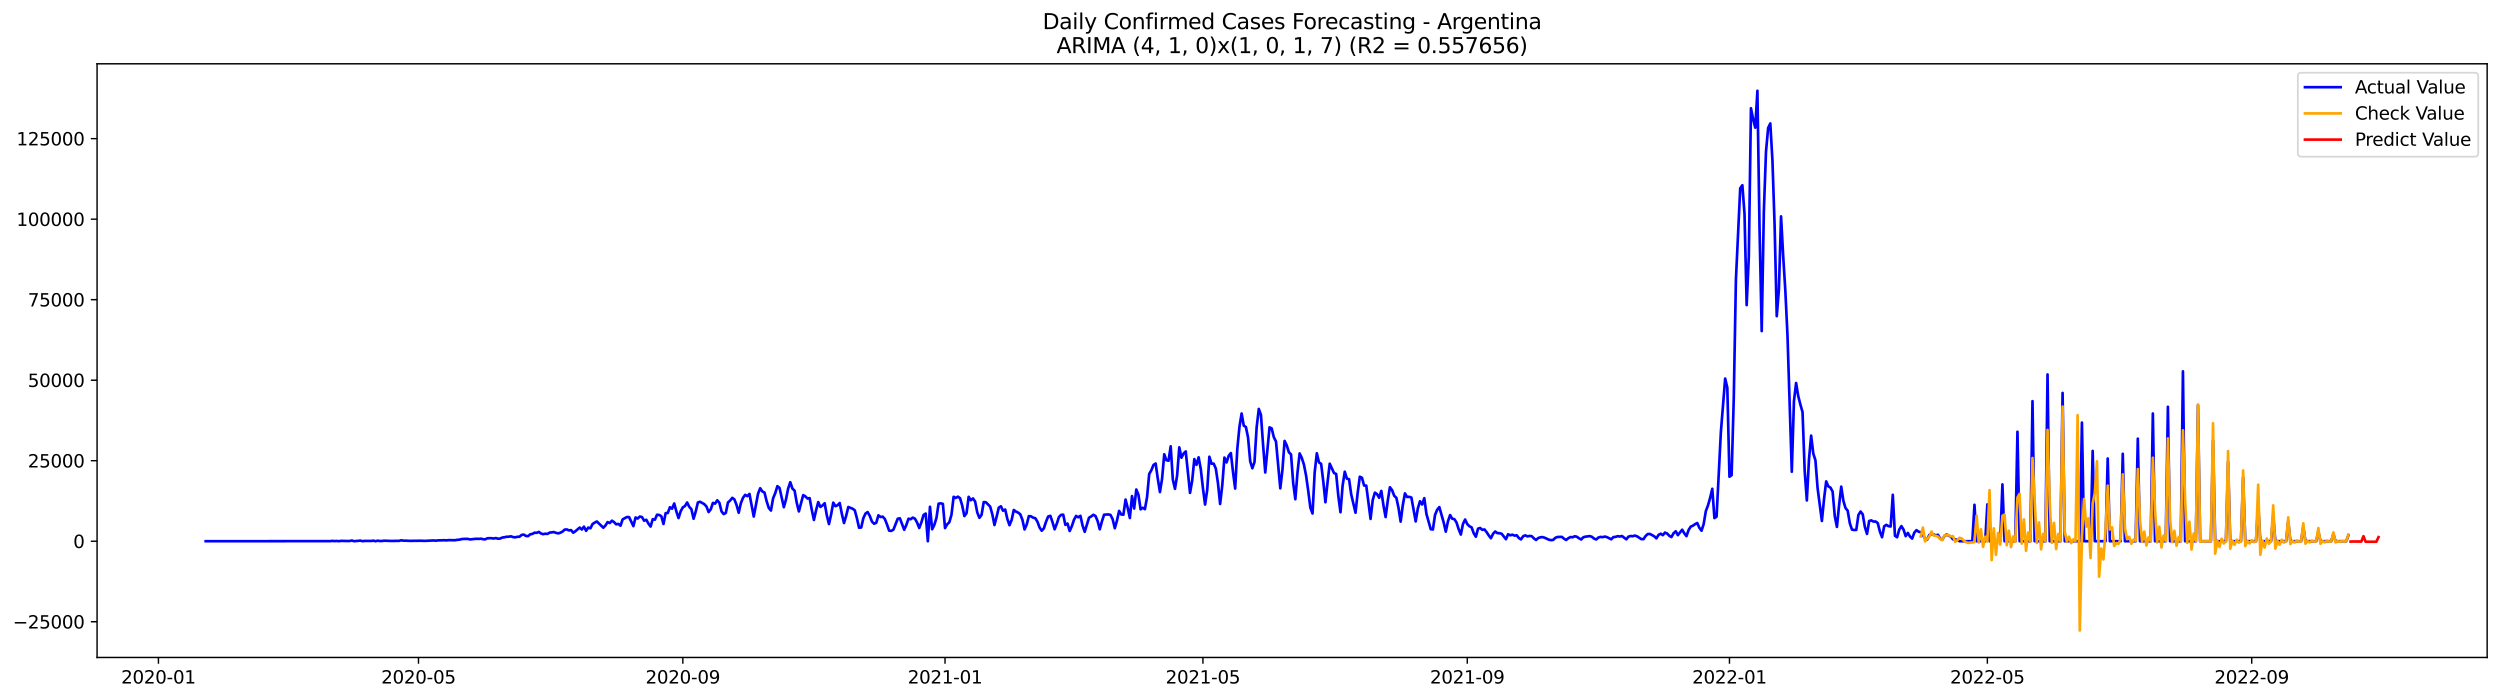 <?xml version="1.0" encoding="utf-8" standalone="no"?>
<!DOCTYPE svg PUBLIC "-//W3C//DTD SVG 1.1//EN"
  "http://www.w3.org/Graphics/SVG/1.1/DTD/svg11.dtd">
<svg xmlns:xlink="http://www.w3.org/1999/xlink" width="1400.792pt" height="392.274pt" viewBox="0 0 1400.792 392.274" xmlns="http://www.w3.org/2000/svg" version="1.1">
 <defs>
  <style type="text/css">*{stroke-linejoin: round; stroke-linecap: butt}</style>
 </defs>
 <g id="figure_1">
  <g id="patch_1">
   <path d="M 0 392.274 
L 1400.792 392.274 
L 1400.792 0 
L 0 0 
z
" style="fill: #ffffff"/>
  </g>
  <g id="axes_1">
   <g id="patch_2">
    <path d="M 54.392 368.396 
L 1393.592 368.396 
L 1393.592 35.755 
L 54.392 35.755 
z
" style="fill: #ffffff"/>
   </g>
   <g id="matplotlib.axis_1">
    <g id="xtick_1">
     <g id="line2d_1">
      <defs>
       <path id="mc5d0754739" d="M 0 0 
L 0 3.5 
" style="stroke: #000000; stroke-width: 0.8"/>
      </defs>
      <g>
       <use xlink:href="#mc5d0754739" x="88.772" y="368.396" style="stroke: #000000; stroke-width: 0.8"/>
      </g>
     </g>
     <g id="text_1">
      <!-- 2020-01 -->
      <g transform="translate(67.881 382.994)scale(0.1 -0.1)">
       <defs>
        <path id="DejaVuSans-32" d="M 1228 531 
L 3431 531 
L 3431 0 
L 469 0 
L 469 531 
Q 828 903 1448 1529 
Q 2069 2156 2228 2338 
Q 2531 2678 2651 2914 
Q 2772 3150 2772 3378 
Q 2772 3750 2511 3984 
Q 2250 4219 1831 4219 
Q 1534 4219 1204 4116 
Q 875 4013 500 3803 
L 500 4441 
Q 881 4594 1212 4672 
Q 1544 4750 1819 4750 
Q 2544 4750 2975 4387 
Q 3406 4025 3406 3419 
Q 3406 3131 3298 2873 
Q 3191 2616 2906 2266 
Q 2828 2175 2409 1742 
Q 1991 1309 1228 531 
z
" transform="scale(0.016)"/>
        <path id="DejaVuSans-30" d="M 2034 4250 
Q 1547 4250 1301 3770 
Q 1056 3291 1056 2328 
Q 1056 1369 1301 889 
Q 1547 409 2034 409 
Q 2525 409 2770 889 
Q 3016 1369 3016 2328 
Q 3016 3291 2770 3770 
Q 2525 4250 2034 4250 
z
M 2034 4750 
Q 2819 4750 3233 4129 
Q 3647 3509 3647 2328 
Q 3647 1150 3233 529 
Q 2819 -91 2034 -91 
Q 1250 -91 836 529 
Q 422 1150 422 2328 
Q 422 3509 836 4129 
Q 1250 4750 2034 4750 
z
" transform="scale(0.016)"/>
        <path id="DejaVuSans-2d" d="M 313 2009 
L 1997 2009 
L 1997 1497 
L 313 1497 
L 313 2009 
z
" transform="scale(0.016)"/>
        <path id="DejaVuSans-31" d="M 794 531 
L 1825 531 
L 1825 4091 
L 703 3866 
L 703 4441 
L 1819 4666 
L 2450 4666 
L 2450 531 
L 3481 531 
L 3481 0 
L 794 0 
L 794 531 
z
" transform="scale(0.016)"/>
       </defs>
       <use xlink:href="#DejaVuSans-32"/>
       <use xlink:href="#DejaVuSans-30" x="63.623"/>
       <use xlink:href="#DejaVuSans-32" x="127.246"/>
       <use xlink:href="#DejaVuSans-30" x="190.869"/>
       <use xlink:href="#DejaVuSans-2d" x="254.492"/>
       <use xlink:href="#DejaVuSans-30" x="290.576"/>
       <use xlink:href="#DejaVuSans-31" x="354.199"/>
      </g>
     </g>
    </g>
    <g id="xtick_2">
     <g id="line2d_2">
      <g>
       <use xlink:href="#mc5d0754739" x="234.482" y="368.396" style="stroke: #000000; stroke-width: 0.8"/>
      </g>
     </g>
     <g id="text_2">
      <!-- 2020-05 -->
      <g transform="translate(213.59 382.994)scale(0.1 -0.1)">
       <defs>
        <path id="DejaVuSans-35" d="M 691 4666 
L 3169 4666 
L 3169 4134 
L 1269 4134 
L 1269 2991 
Q 1406 3038 1543 3061 
Q 1681 3084 1819 3084 
Q 2600 3084 3056 2656 
Q 3513 2228 3513 1497 
Q 3513 744 3044 326 
Q 2575 -91 1722 -91 
Q 1428 -91 1123 -41 
Q 819 9 494 109 
L 494 744 
Q 775 591 1075 516 
Q 1375 441 1709 441 
Q 2250 441 2565 725 
Q 2881 1009 2881 1497 
Q 2881 1984 2565 2268 
Q 2250 2553 1709 2553 
Q 1456 2553 1204 2497 
Q 953 2441 691 2322 
L 691 4666 
z
" transform="scale(0.016)"/>
       </defs>
       <use xlink:href="#DejaVuSans-32"/>
       <use xlink:href="#DejaVuSans-30" x="63.623"/>
       <use xlink:href="#DejaVuSans-32" x="127.246"/>
       <use xlink:href="#DejaVuSans-30" x="190.869"/>
       <use xlink:href="#DejaVuSans-2d" x="254.492"/>
       <use xlink:href="#DejaVuSans-30" x="290.576"/>
       <use xlink:href="#DejaVuSans-35" x="354.199"/>
      </g>
     </g>
    </g>
    <g id="xtick_3">
     <g id="line2d_3">
      <g>
       <use xlink:href="#mc5d0754739" x="382.599" y="368.396" style="stroke: #000000; stroke-width: 0.8"/>
      </g>
     </g>
     <g id="text_3">
      <!-- 2020-09 -->
      <g transform="translate(361.708 382.994)scale(0.1 -0.1)">
       <defs>
        <path id="DejaVuSans-39" d="M 703 97 
L 703 672 
Q 941 559 1184 500 
Q 1428 441 1663 441 
Q 2288 441 2617 861 
Q 2947 1281 2994 2138 
Q 2813 1869 2534 1725 
Q 2256 1581 1919 1581 
Q 1219 1581 811 2004 
Q 403 2428 403 3163 
Q 403 3881 828 4315 
Q 1253 4750 1959 4750 
Q 2769 4750 3195 4129 
Q 3622 3509 3622 2328 
Q 3622 1225 3098 567 
Q 2575 -91 1691 -91 
Q 1453 -91 1209 -44 
Q 966 3 703 97 
z
M 1959 2075 
Q 2384 2075 2632 2365 
Q 2881 2656 2881 3163 
Q 2881 3666 2632 3958 
Q 2384 4250 1959 4250 
Q 1534 4250 1286 3958 
Q 1038 3666 1038 3163 
Q 1038 2656 1286 2365 
Q 1534 2075 1959 2075 
z
" transform="scale(0.016)"/>
       </defs>
       <use xlink:href="#DejaVuSans-32"/>
       <use xlink:href="#DejaVuSans-30" x="63.623"/>
       <use xlink:href="#DejaVuSans-32" x="127.246"/>
       <use xlink:href="#DejaVuSans-30" x="190.869"/>
       <use xlink:href="#DejaVuSans-2d" x="254.492"/>
       <use xlink:href="#DejaVuSans-30" x="290.576"/>
       <use xlink:href="#DejaVuSans-39" x="354.199"/>
      </g>
     </g>
    </g>
    <g id="xtick_4">
     <g id="line2d_4">
      <g>
       <use xlink:href="#mc5d0754739" x="529.513" y="368.396" style="stroke: #000000; stroke-width: 0.8"/>
      </g>
     </g>
     <g id="text_4">
      <!-- 2021-01 -->
      <g transform="translate(508.621 382.994)scale(0.1 -0.1)">
       <use xlink:href="#DejaVuSans-32"/>
       <use xlink:href="#DejaVuSans-30" x="63.623"/>
       <use xlink:href="#DejaVuSans-32" x="127.246"/>
       <use xlink:href="#DejaVuSans-31" x="190.869"/>
       <use xlink:href="#DejaVuSans-2d" x="254.492"/>
       <use xlink:href="#DejaVuSans-30" x="290.576"/>
       <use xlink:href="#DejaVuSans-31" x="354.199"/>
      </g>
     </g>
    </g>
    <g id="xtick_5">
     <g id="line2d_5">
      <g>
       <use xlink:href="#mc5d0754739" x="674.018" y="368.396" style="stroke: #000000; stroke-width: 0.8"/>
      </g>
     </g>
     <g id="text_5">
      <!-- 2021-05 -->
      <g transform="translate(653.126 382.994)scale(0.1 -0.1)">
       <use xlink:href="#DejaVuSans-32"/>
       <use xlink:href="#DejaVuSans-30" x="63.623"/>
       <use xlink:href="#DejaVuSans-32" x="127.246"/>
       <use xlink:href="#DejaVuSans-31" x="190.869"/>
       <use xlink:href="#DejaVuSans-2d" x="254.492"/>
       <use xlink:href="#DejaVuSans-30" x="290.576"/>
       <use xlink:href="#DejaVuSans-35" x="354.199"/>
      </g>
     </g>
    </g>
    <g id="xtick_6">
     <g id="line2d_6">
      <g>
       <use xlink:href="#mc5d0754739" x="822.135" y="368.396" style="stroke: #000000; stroke-width: 0.8"/>
      </g>
     </g>
     <g id="text_6">
      <!-- 2021-09 -->
      <g transform="translate(801.244 382.994)scale(0.1 -0.1)">
       <use xlink:href="#DejaVuSans-32"/>
       <use xlink:href="#DejaVuSans-30" x="63.623"/>
       <use xlink:href="#DejaVuSans-32" x="127.246"/>
       <use xlink:href="#DejaVuSans-31" x="190.869"/>
       <use xlink:href="#DejaVuSans-2d" x="254.492"/>
       <use xlink:href="#DejaVuSans-30" x="290.576"/>
       <use xlink:href="#DejaVuSans-39" x="354.199"/>
      </g>
     </g>
    </g>
    <g id="xtick_7">
     <g id="line2d_7">
      <g>
       <use xlink:href="#mc5d0754739" x="969.049" y="368.396" style="stroke: #000000; stroke-width: 0.8"/>
      </g>
     </g>
     <g id="text_7">
      <!-- 2022-01 -->
      <g transform="translate(948.157 382.994)scale(0.1 -0.1)">
       <use xlink:href="#DejaVuSans-32"/>
       <use xlink:href="#DejaVuSans-30" x="63.623"/>
       <use xlink:href="#DejaVuSans-32" x="127.246"/>
       <use xlink:href="#DejaVuSans-32" x="190.869"/>
       <use xlink:href="#DejaVuSans-2d" x="254.492"/>
       <use xlink:href="#DejaVuSans-30" x="290.576"/>
       <use xlink:href="#DejaVuSans-31" x="354.199"/>
      </g>
     </g>
    </g>
    <g id="xtick_8">
     <g id="line2d_8">
      <g>
       <use xlink:href="#mc5d0754739" x="1113.554" y="368.396" style="stroke: #000000; stroke-width: 0.8"/>
      </g>
     </g>
     <g id="text_8">
      <!-- 2022-05 -->
      <g transform="translate(1092.662 382.994)scale(0.1 -0.1)">
       <use xlink:href="#DejaVuSans-32"/>
       <use xlink:href="#DejaVuSans-30" x="63.623"/>
       <use xlink:href="#DejaVuSans-32" x="127.246"/>
       <use xlink:href="#DejaVuSans-32" x="190.869"/>
       <use xlink:href="#DejaVuSans-2d" x="254.492"/>
       <use xlink:href="#DejaVuSans-30" x="290.576"/>
       <use xlink:href="#DejaVuSans-35" x="354.199"/>
      </g>
     </g>
    </g>
    <g id="xtick_9">
     <g id="line2d_9">
      <g>
       <use xlink:href="#mc5d0754739" x="1261.671" y="368.396" style="stroke: #000000; stroke-width: 0.8"/>
      </g>
     </g>
     <g id="text_9">
      <!-- 2022-09 -->
      <g transform="translate(1240.78 382.994)scale(0.1 -0.1)">
       <use xlink:href="#DejaVuSans-32"/>
       <use xlink:href="#DejaVuSans-30" x="63.623"/>
       <use xlink:href="#DejaVuSans-32" x="127.246"/>
       <use xlink:href="#DejaVuSans-32" x="190.869"/>
       <use xlink:href="#DejaVuSans-2d" x="254.492"/>
       <use xlink:href="#DejaVuSans-30" x="290.576"/>
       <use xlink:href="#DejaVuSans-39" x="354.199"/>
      </g>
     </g>
    </g>
   </g>
   <g id="matplotlib.axis_2">
    <g id="ytick_1">
     <g id="line2d_10">
      <defs>
       <path id="m5cdc50376d" d="M 0 0 
L -3.5 0 
" style="stroke: #000000; stroke-width: 0.8"/>
      </defs>
      <g>
       <use xlink:href="#m5cdc50376d" x="54.392" y="348.372" style="stroke: #000000; stroke-width: 0.8"/>
      </g>
     </g>
     <g id="text_10">
      <!-- −25000 -->
      <g transform="translate(7.2 352.171)scale(0.1 -0.1)">
       <defs>
        <path id="DejaVuSans-2212" d="M 678 2272 
L 4684 2272 
L 4684 1741 
L 678 1741 
L 678 2272 
z
" transform="scale(0.016)"/>
       </defs>
       <use xlink:href="#DejaVuSans-2212"/>
       <use xlink:href="#DejaVuSans-32" x="83.789"/>
       <use xlink:href="#DejaVuSans-35" x="147.412"/>
       <use xlink:href="#DejaVuSans-30" x="211.035"/>
       <use xlink:href="#DejaVuSans-30" x="274.658"/>
       <use xlink:href="#DejaVuSans-30" x="338.281"/>
      </g>
     </g>
    </g>
    <g id="ytick_2">
     <g id="line2d_11">
      <g>
       <use xlink:href="#m5cdc50376d" x="54.392" y="303.257" style="stroke: #000000; stroke-width: 0.8"/>
      </g>
     </g>
     <g id="text_11">
      <!-- 0 -->
      <g transform="translate(41.03 307.056)scale(0.1 -0.1)">
       <use xlink:href="#DejaVuSans-30"/>
      </g>
     </g>
    </g>
    <g id="ytick_3">
     <g id="line2d_12">
      <g>
       <use xlink:href="#m5cdc50376d" x="54.392" y="258.141" style="stroke: #000000; stroke-width: 0.8"/>
      </g>
     </g>
     <g id="text_12">
      <!-- 25000 -->
      <g transform="translate(15.58 261.94)scale(0.1 -0.1)">
       <use xlink:href="#DejaVuSans-32"/>
       <use xlink:href="#DejaVuSans-35" x="63.623"/>
       <use xlink:href="#DejaVuSans-30" x="127.246"/>
       <use xlink:href="#DejaVuSans-30" x="190.869"/>
       <use xlink:href="#DejaVuSans-30" x="254.492"/>
      </g>
     </g>
    </g>
    <g id="ytick_4">
     <g id="line2d_13">
      <g>
       <use xlink:href="#m5cdc50376d" x="54.392" y="213.026" style="stroke: #000000; stroke-width: 0.8"/>
      </g>
     </g>
     <g id="text_13">
      <!-- 50000 -->
      <g transform="translate(15.58 216.825)scale(0.1 -0.1)">
       <use xlink:href="#DejaVuSans-35"/>
       <use xlink:href="#DejaVuSans-30" x="63.623"/>
       <use xlink:href="#DejaVuSans-30" x="127.246"/>
       <use xlink:href="#DejaVuSans-30" x="190.869"/>
       <use xlink:href="#DejaVuSans-30" x="254.492"/>
      </g>
     </g>
    </g>
    <g id="ytick_5">
     <g id="line2d_14">
      <g>
       <use xlink:href="#m5cdc50376d" x="54.392" y="167.91" style="stroke: #000000; stroke-width: 0.8"/>
      </g>
     </g>
     <g id="text_14">
      <!-- 75000 -->
      <g transform="translate(15.58 171.71)scale(0.1 -0.1)">
       <defs>
        <path id="DejaVuSans-37" d="M 525 4666 
L 3525 4666 
L 3525 4397 
L 1831 0 
L 1172 0 
L 2766 4134 
L 525 4134 
L 525 4666 
z
" transform="scale(0.016)"/>
       </defs>
       <use xlink:href="#DejaVuSans-37"/>
       <use xlink:href="#DejaVuSans-35" x="63.623"/>
       <use xlink:href="#DejaVuSans-30" x="127.246"/>
       <use xlink:href="#DejaVuSans-30" x="190.869"/>
       <use xlink:href="#DejaVuSans-30" x="254.492"/>
      </g>
     </g>
    </g>
    <g id="ytick_6">
     <g id="line2d_15">
      <g>
       <use xlink:href="#m5cdc50376d" x="54.392" y="122.795" style="stroke: #000000; stroke-width: 0.8"/>
      </g>
     </g>
     <g id="text_15">
      <!-- 100000 -->
      <g transform="translate(9.217 126.594)scale(0.1 -0.1)">
       <use xlink:href="#DejaVuSans-31"/>
       <use xlink:href="#DejaVuSans-30" x="63.623"/>
       <use xlink:href="#DejaVuSans-30" x="127.246"/>
       <use xlink:href="#DejaVuSans-30" x="190.869"/>
       <use xlink:href="#DejaVuSans-30" x="254.492"/>
       <use xlink:href="#DejaVuSans-30" x="318.115"/>
      </g>
     </g>
    </g>
    <g id="ytick_7">
     <g id="line2d_16">
      <g>
       <use xlink:href="#m5cdc50376d" x="54.392" y="77.679" style="stroke: #000000; stroke-width: 0.8"/>
      </g>
     </g>
     <g id="text_16">
      <!-- 125000 -->
      <g transform="translate(9.217 81.479)scale(0.1 -0.1)">
       <use xlink:href="#DejaVuSans-31"/>
       <use xlink:href="#DejaVuSans-32" x="63.623"/>
       <use xlink:href="#DejaVuSans-35" x="127.246"/>
       <use xlink:href="#DejaVuSans-30" x="190.869"/>
       <use xlink:href="#DejaVuSans-30" x="254.492"/>
       <use xlink:href="#DejaVuSans-30" x="318.115"/>
      </g>
     </g>
    </g>
   </g>
   <g id="line2d_17">
    <path d="M 115.265 303.257 
L 185.109 303.202 
L 186.313 303.062 
L 187.517 303.193 
L 188.722 303.101 
L 189.926 303.257 
L 191.13 303.049 
L 194.743 303.157 
L 195.947 303.121 
L 197.151 302.834 
L 198.355 303.257 
L 201.968 302.921 
L 203.172 303.257 
L 204.376 303.071 
L 206.785 303.1 
L 207.989 303.112 
L 209.193 302.932 
L 210.397 303.257 
L 211.602 302.955 
L 212.806 303.137 
L 214.01 303.132 
L 215.214 302.957 
L 218.827 303.096 
L 223.644 303.053 
L 224.848 302.731 
L 226.052 302.946 
L 227.256 302.944 
L 229.665 303.056 
L 235.686 302.988 
L 238.094 303.069 
L 242.911 302.823 
L 244.115 302.959 
L 245.319 302.791 
L 247.728 302.742 
L 248.932 302.686 
L 250.136 302.796 
L 251.34 302.634 
L 254.953 302.71 
L 256.157 302.466 
L 257.361 302.401 
L 258.566 302.087 
L 259.77 301.961 
L 262.178 301.952 
L 263.383 302.26 
L 265.791 301.984 
L 266.995 301.869 
L 268.199 301.963 
L 269.404 301.822 
L 270.608 302.107 
L 271.812 302.239 
L 273.016 301.625 
L 274.22 301.544 
L 275.425 301.58 
L 276.629 301.741 
L 277.833 301.483 
L 279.037 301.86 
L 280.241 301.766 
L 281.446 301.197 
L 282.65 301.044 
L 283.854 300.755 
L 285.058 300.746 
L 286.262 300.494 
L 287.467 300.943 
L 288.671 301.077 
L 289.875 300.777 
L 291.079 300.743 
L 292.284 299.723 
L 293.488 299.539 
L 294.692 300.308 
L 295.896 300.403 
L 297.1 299.384 
L 298.305 299.156 
L 299.509 298.478 
L 300.713 298.554 
L 301.917 298.048 
L 303.121 298.924 
L 304.326 299.306 
L 305.53 299.043 
L 306.734 299.174 
L 307.938 298.444 
L 310.347 298.122 
L 311.551 298.583 
L 312.755 298.855 
L 313.959 298.507 
L 315.163 297.881 
L 316.368 296.753 
L 317.572 296.646 
L 318.776 297.18 
L 319.98 297.032 
L 321.185 298.462 
L 322.389 297.664 
L 324.797 295.612 
L 326.001 296.693 
L 327.206 295.103 
L 328.41 297.44 
L 329.614 295.621 
L 330.818 296.004 
L 332.022 293.613 
L 333.227 292.822 
L 334.431 292.2 
L 338.043 295.692 
L 339.248 294.432 
L 340.452 292.539 
L 341.656 293.077 
L 342.86 291.748 
L 344.064 292.557 
L 345.269 293.799 
L 346.473 293.555 
L 347.677 294.551 
L 348.881 291 
L 351.29 289.698 
L 352.494 289.754 
L 354.902 294.796 
L 356.107 289.958 
L 357.311 290.547 
L 358.515 289.428 
L 359.719 289.725 
L 360.923 291.77 
L 362.128 291.232 
L 363.332 293.387 
L 364.536 295.033 
L 365.74 290.913 
L 366.944 291.178 
L 368.149 288.414 
L 369.353 288.533 
L 370.557 289.254 
L 371.761 293.598 
L 372.965 287.533 
L 374.17 287.428 
L 375.374 284.218 
L 376.578 285.023 
L 377.782 282.112 
L 378.987 286.6 
L 380.191 290.287 
L 381.395 286.457 
L 382.599 284.301 
L 383.803 283.527 
L 385.008 281.554 
L 386.212 283.976 
L 387.416 285.347 
L 388.62 290.649 
L 389.824 286.627 
L 391.029 281.552 
L 392.233 281.134 
L 394.641 282.491 
L 395.845 283.81 
L 397.05 286.914 
L 398.254 285.375 
L 399.458 281.796 
L 400.662 282.189 
L 401.866 280.336 
L 403.071 281.7 
L 404.275 286.517 
L 405.479 288.042 
L 406.683 287.408 
L 407.888 281.552 
L 409.092 280.473 
L 410.296 278.954 
L 411.5 279.852 
L 412.704 282.956 
L 413.909 287.302 
L 415.113 281.949 
L 416.317 278.936 
L 417.521 277.284 
L 418.725 277.99 
L 419.93 276.752 
L 422.338 289.419 
L 424.746 276.656 
L 425.951 273.576 
L 427.155 275.368 
L 428.359 276.009 
L 429.563 280.854 
L 430.767 284.626 
L 431.972 286.069 
L 433.176 279.246 
L 434.38 276.31 
L 435.584 272.405 
L 436.789 273.397 
L 439.197 284.198 
L 440.401 279.829 
L 441.605 273.774 
L 442.81 270.185 
L 444.014 273.796 
L 445.218 274.892 
L 446.422 281.659 
L 447.626 286.558 
L 450.035 277.436 
L 451.239 278.129 
L 452.443 279.315 
L 453.647 279.113 
L 454.852 285.671 
L 456.056 291.33 
L 457.26 285.936 
L 458.464 281.339 
L 459.668 284.034 
L 460.873 283.225 
L 462.077 281.987 
L 463.281 288.753 
L 464.485 293.636 
L 465.69 288.248 
L 466.894 281.643 
L 468.098 283.622 
L 469.302 283.112 
L 470.506 281.856 
L 471.711 287.975 
L 472.915 293.069 
L 474.119 289.013 
L 475.323 284.09 
L 477.732 285.035 
L 478.936 285.918 
L 480.14 290.372 
L 481.344 295.706 
L 482.548 295.56 
L 483.753 290.328 
L 484.957 287.749 
L 486.161 286.937 
L 487.365 289.097 
L 488.569 292.252 
L 489.774 293.454 
L 490.978 292.923 
L 492.182 288.753 
L 493.386 289.662 
L 494.591 289.489 
L 495.795 290.806 
L 496.999 293.871 
L 498.203 297.341 
L 499.407 297.484 
L 500.612 296.742 
L 503.02 290.635 
L 504.224 290.422 
L 506.633 296.836 
L 507.837 294.122 
L 509.041 290.658 
L 510.245 290.908 
L 511.449 290.036 
L 512.654 290.621 
L 513.858 292.799 
L 515.062 295.829 
L 516.266 292.694 
L 517.47 288.565 
L 518.675 287.762 
L 519.879 303.257 
L 521.083 283.967 
L 522.287 296.556 
L 523.492 294.179 
L 524.696 290.234 
L 525.9 282.233 
L 527.104 282.025 
L 528.308 282.348 
L 529.513 295.894 
L 530.717 293.8 
L 531.921 292.638 
L 533.125 288.419 
L 534.329 278.371 
L 535.534 279.001 
L 536.738 278.29 
L 537.942 279.172 
L 539.146 283.303 
L 540.35 289.166 
L 541.555 287.549 
L 542.759 278.383 
L 543.963 280.293 
L 545.167 279.28 
L 546.371 281.002 
L 547.576 287.138 
L 548.78 290.148 
L 549.984 288.486 
L 551.188 281.347 
L 552.393 281.399 
L 554.801 283.851 
L 556.005 288.166 
L 557.209 294.177 
L 558.414 289.581 
L 559.618 284.472 
L 560.822 283.689 
L 562.026 286.165 
L 563.23 285.503 
L 564.435 290.801 
L 565.639 294.279 
L 566.843 291.321 
L 568.047 285.761 
L 569.251 286.661 
L 570.456 287.212 
L 571.66 288.145 
L 572.864 291.202 
L 574.068 296.655 
L 575.272 293.956 
L 576.477 289.191 
L 577.681 289.291 
L 578.885 290.063 
L 580.089 290.352 
L 581.294 292.326 
L 582.498 295.596 
L 583.702 297.375 
L 584.906 296.033 
L 586.11 292.313 
L 587.315 289.413 
L 588.519 289.025 
L 589.723 292.53 
L 590.927 296.563 
L 592.131 293.481 
L 593.336 289.763 
L 594.54 288.489 
L 595.744 288.397 
L 596.948 294.084 
L 598.152 293.387 
L 599.357 297.539 
L 600.561 294.851 
L 601.765 291.25 
L 602.969 289.081 
L 604.173 289.845 
L 605.378 289.016 
L 606.582 294.486 
L 607.786 297.983 
L 610.195 290.07 
L 611.399 289.374 
L 612.603 288.451 
L 613.807 289.092 
L 615.011 291.927 
L 616.216 296.585 
L 617.42 292.133 
L 618.624 288.395 
L 621.032 288.228 
L 622.237 288.531 
L 623.441 290.938 
L 624.645 295.98 
L 625.849 291.705 
L 627.053 286.284 
L 628.258 288.278 
L 629.462 288.39 
L 630.666 279.912 
L 631.87 284.6 
L 633.074 290.249 
L 634.279 277.967 
L 635.483 284.932 
L 636.687 274.282 
L 637.891 277.216 
L 639.096 285.387 
L 640.3 284.517 
L 641.504 285.292 
L 642.708 278.593 
L 643.912 265.594 
L 645.117 263.485 
L 646.321 260.518 
L 647.525 259.711 
L 648.729 268.213 
L 649.933 275.714 
L 651.138 268.18 
L 652.342 254.53 
L 653.546 257.858 
L 654.75 258.143 
L 655.954 250.071 
L 657.159 268.754 
L 658.363 273.901 
L 659.567 266.332 
L 660.771 250.661 
L 661.975 256.459 
L 663.18 254.142 
L 664.384 252.937 
L 666.792 276.166 
L 667.997 269.342 
L 669.201 257.248 
L 670.405 260.455 
L 671.609 256.241 
L 672.813 262.797 
L 674.018 273.477 
L 675.222 282.695 
L 676.426 274.527 
L 677.63 255.907 
L 678.834 259.803 
L 680.039 259.791 
L 681.243 262.559 
L 682.447 270.73 
L 683.651 282.355 
L 684.855 271.89 
L 686.06 256.38 
L 687.264 259.089 
L 688.468 255.378 
L 689.672 253.877 
L 690.876 264.513 
L 692.081 273.751 
L 693.285 251.5 
L 694.489 239.115 
L 695.693 231.7 
L 696.898 238.5 
L 698.102 239.25 
L 699.306 245.2 
L 700.51 258.5 
L 701.714 262.38 
L 702.919 258.861 
L 704.123 239.375 
L 705.327 229.123 
L 706.531 232.503 
L 707.735 249.405 
L 708.94 264.735 
L 711.348 239.454 
L 712.552 240.064 
L 713.756 244.984 
L 714.961 247.404 
L 717.369 273.634 
L 718.573 263.203 
L 719.777 247.066 
L 720.982 249.557 
L 722.186 253.399 
L 723.39 254.651 
L 724.594 270.671 
L 725.798 279.719 
L 727.003 264.833 
L 728.207 254.063 
L 729.411 256.557 
L 730.615 260.343 
L 731.82 266.509 
L 733.024 275.049 
L 734.228 284.498 
L 735.432 287.726 
L 736.636 264.661 
L 737.841 253.956 
L 739.045 259.11 
L 740.249 259.904 
L 741.453 269.772 
L 742.657 281.412 
L 743.862 270.071 
L 745.066 259.828 
L 747.474 265.04 
L 748.678 265.562 
L 749.883 277.931 
L 751.087 287.015 
L 752.291 272.078 
L 753.495 264.295 
L 754.699 268.205 
L 755.904 268.507 
L 757.108 277.057 
L 759.516 287.286 
L 760.721 276.207 
L 761.925 267.123 
L 763.129 267.711 
L 764.333 272.046 
L 765.537 272.107 
L 767.946 290.741 
L 769.15 280.222 
L 770.354 276.048 
L 771.558 276.851 
L 772.763 278.894 
L 773.967 275.065 
L 775.171 283.16 
L 776.375 289.711 
L 777.579 280.6 
L 778.784 273.017 
L 779.988 274.594 
L 781.192 277.784 
L 782.396 278.925 
L 783.6 284.568 
L 784.805 292.279 
L 786.009 283.075 
L 787.213 276.458 
L 788.417 278.468 
L 789.622 278.378 
L 790.826 278.806 
L 793.234 292.174 
L 794.438 284.886 
L 795.643 280.858 
L 796.847 282.689 
L 798.051 279.131 
L 799.255 287.968 
L 801.664 296.531 
L 802.868 296.695 
L 804.072 288.509 
L 805.276 285.636 
L 806.48 284.135 
L 808.889 292.629 
L 810.093 297.881 
L 811.297 292.185 
L 812.501 288.605 
L 813.706 290.635 
L 814.91 290.9 
L 816.114 292.777 
L 817.318 296.534 
L 818.523 299.516 
L 819.727 293.587 
L 820.931 291.11 
L 822.135 293.642 
L 823.339 294.86 
L 824.544 295.464 
L 825.748 298.77 
L 826.952 300.735 
L 828.156 296.231 
L 829.36 295.847 
L 830.565 296.884 
L 831.769 296.65 
L 832.973 298.175 
L 834.177 300.017 
L 835.381 301.578 
L 836.586 299.111 
L 837.79 297.812 
L 838.994 298.727 
L 840.198 298.758 
L 841.402 299.091 
L 843.811 302.134 
L 845.015 299.355 
L 846.219 299.941 
L 847.424 299.586 
L 848.628 300.129 
L 849.832 299.92 
L 851.036 301.465 
L 852.24 302.242 
L 853.445 300.481 
L 854.649 299.963 
L 855.853 300.557 
L 857.057 300.295 
L 858.261 300.434 
L 859.466 301.658 
L 860.67 302.56 
L 861.874 301.486 
L 863.078 301.062 
L 864.282 300.939 
L 865.487 301.297 
L 867.895 302.408 
L 869.099 302.659 
L 870.303 302.506 
L 871.508 301.336 
L 872.712 300.885 
L 875.12 300.806 
L 876.325 301.831 
L 877.529 302.535 
L 878.733 301.611 
L 879.937 300.905 
L 881.141 301.058 
L 882.346 300.476 
L 883.55 300.757 
L 884.754 301.618 
L 885.958 302.282 
L 887.162 301.042 
L 888.367 300.703 
L 890.775 300.389 
L 891.979 300.779 
L 893.183 301.791 
L 894.388 302.268 
L 895.592 301.203 
L 896.796 300.838 
L 898 300.975 
L 899.204 300.658 
L 900.409 300.963 
L 902.817 302.186 
L 904.021 300.932 
L 905.226 300.822 
L 906.43 300.429 
L 907.634 300.622 
L 908.838 300.344 
L 911.247 302.19 
L 912.451 300.699 
L 913.655 300.329 
L 914.859 300.454 
L 916.063 300.089 
L 917.268 300.517 
L 919.676 302.091 
L 920.88 302.1 
L 922.084 300.29 
L 923.289 299.225 
L 924.493 299.178 
L 926.901 300.512 
L 928.105 301.654 
L 929.31 299.705 
L 930.514 299.048 
L 931.718 299.862 
L 932.922 298.418 
L 934.127 298.958 
L 935.331 300.207 
L 936.535 300.921 
L 937.739 298.786 
L 938.943 297.682 
L 940.148 299.862 
L 942.556 296.809 
L 943.76 298.844 
L 944.964 300.423 
L 946.169 296.919 
L 947.373 295.036 
L 948.577 294.56 
L 949.781 293.69 
L 950.985 293.064 
L 952.19 295.744 
L 953.394 297.384 
L 954.598 293.625 
L 955.802 286.409 
L 957.006 283.187 
L 958.211 278.974 
L 959.415 273.879 
L 960.619 290.294 
L 961.823 289.5 
L 964.232 242.076 
L 966.64 212.113 
L 967.844 217.243 
L 969.049 267.128 
L 970.253 266.258 
L 971.457 223.139 
L 972.661 156.704 
L 975.07 105.456 
L 976.274 103.787 
L 977.478 119.747 
L 978.682 170.944 
L 979.886 143.815 
L 981.091 60.646 
L 982.295 66.704 
L 983.499 71.54 
L 984.703 50.876 
L 985.907 128.837 
L 987.112 185.522 
L 988.316 118.359 
L 989.52 84.93 
L 990.724 71.686 
L 991.929 69.182 
L 993.133 90.003 
L 994.337 126.141 
L 995.541 177.143 
L 996.745 162.278 
L 997.95 121.237 
L 999.154 143.543 
L 1000.358 162.985 
L 1001.562 187.97 
L 1003.971 264.331 
L 1005.175 224.806 
L 1006.379 214.61 
L 1007.583 221.922 
L 1008.787 226.674 
L 1009.992 230.902 
L 1011.196 263.851 
L 1012.4 280.403 
L 1013.604 257.408 
L 1014.808 244.083 
L 1016.013 254.077 
L 1017.217 257.943 
L 1018.421 273.475 
L 1020.83 291.907 
L 1022.034 279.706 
L 1023.238 269.739 
L 1024.442 272.517 
L 1025.646 273.21 
L 1026.851 275.485 
L 1028.055 289.168 
L 1029.259 295.226 
L 1030.463 283.099 
L 1031.667 272.668 
L 1032.872 280.583 
L 1034.076 284.673 
L 1035.28 286.136 
L 1036.484 293.16 
L 1037.688 296.742 
L 1038.893 296.98 
L 1040.097 296.904 
L 1041.301 288.565 
L 1042.505 286.62 
L 1043.709 288.166 
L 1044.914 295.262 
L 1046.118 299.153 
L 1047.322 291.913 
L 1048.526 291.573 
L 1049.731 292.256 
L 1050.935 292.182 
L 1052.139 293.124 
L 1053.343 297.868 
L 1054.547 301.026 
L 1055.752 294.87 
L 1056.956 294.096 
L 1058.16 294.809 
L 1059.364 294.997 
L 1060.568 277.241 
L 1061.773 300.194 
L 1062.977 301.042 
L 1064.181 296.735 
L 1065.385 294.793 
L 1066.589 296.754 
L 1067.794 300.405 
L 1068.998 298.615 
L 1070.202 300.649 
L 1071.406 301.78 
L 1072.61 298.465 
L 1073.815 297.063 
L 1075.019 297.906 
L 1076.223 298.232 
L 1077.427 299.779 
L 1078.632 301.809 
L 1079.836 302.383 
L 1081.04 299.694 
L 1082.244 299.236 
L 1083.448 299.499 
L 1084.653 299.932 
L 1085.857 299.66 
L 1087.061 301.741 
L 1088.265 302.439 
L 1089.469 300.387 
L 1090.674 299.508 
L 1093.082 300.68 
L 1094.286 302.186 
L 1095.49 302.262 
L 1096.695 302.484 
L 1097.899 303.257 
L 1105.124 303.257 
L 1106.328 282.852 
L 1107.533 303.257 
L 1112.349 303.257 
L 1113.554 282.606 
L 1114.758 303.257 
L 1120.779 303.257 
L 1121.983 271.412 
L 1123.187 303.257 
L 1129.208 303.257 
L 1130.412 241.919 
L 1131.617 303.257 
L 1137.638 303.257 
L 1138.842 224.779 
L 1140.046 303.257 
L 1146.067 303.257 
L 1147.271 209.817 
L 1148.476 303.257 
L 1154.497 303.257 
L 1155.701 220.163 
L 1156.905 303.257 
L 1165.335 303.257 
L 1166.539 236.783 
L 1167.743 303.257 
L 1171.356 303.257 
L 1172.56 252.657 
L 1173.764 303.257 
L 1179.785 303.257 
L 1180.989 256.914 
L 1182.193 303.257 
L 1188.214 303.257 
L 1189.419 254.254 
L 1190.623 303.257 
L 1196.644 303.257 
L 1197.848 245.789 
L 1199.052 303.257 
L 1205.073 303.257 
L 1206.278 231.693 
L 1207.482 303.257 
L 1213.503 303.257 
L 1214.707 227.941 
L 1215.911 303.257 
L 1221.932 303.257 
L 1223.137 208.072 
L 1224.341 303.257 
L 1230.362 303.257 
L 1231.566 227.053 
L 1232.77 303.257 
L 1238.791 303.257 
L 1239.995 246.956 
L 1241.2 303.257 
L 1247.221 303.257 
L 1248.425 258.756 
L 1249.629 303.257 
L 1255.65 303.257 
L 1256.854 267.464 
L 1258.059 303.257 
L 1264.08 303.257 
L 1265.284 282.258 
L 1266.488 303.257 
L 1272.509 303.257 
L 1273.713 288.996 
L 1274.917 303.257 
L 1280.939 303.257 
L 1282.143 292.113 
L 1283.347 303.257 
L 1289.368 303.257 
L 1290.572 295.168 
L 1291.776 303.257 
L 1297.797 303.257 
L 1299.002 297.96 
L 1300.206 303.257 
L 1306.227 303.257 
L 1307.431 299.216 
L 1308.635 303.257 
L 1314.656 303.257 
L 1315.861 299.882 
L 1315.861 299.882 
" clip-path="url(#p54908b7b79)" style="fill: none; stroke: #0000ff; stroke-width: 1.5; stroke-linecap: square"/>
   </g>
   <g id="line2d_18">
    <path d="M 1076.223 300.596 
L 1077.427 295.622 
L 1078.632 303.371 
L 1081.04 300.605 
L 1082.244 297.849 
L 1083.448 300.051 
L 1084.653 300.149 
L 1085.857 300.628 
L 1087.061 302.014 
L 1088.265 302.642 
L 1089.469 300.071 
L 1090.674 299.813 
L 1091.878 299.846 
L 1093.082 300.576 
L 1094.286 300.395 
L 1095.49 303.547 
L 1096.695 302.797 
L 1097.899 301.315 
L 1099.103 301.681 
L 1100.307 302.943 
L 1101.511 303.692 
L 1102.716 304.234 
L 1103.92 303.971 
L 1105.124 304.009 
L 1106.328 303.705 
L 1107.533 288.957 
L 1108.737 303.994 
L 1109.941 296.595 
L 1111.145 306.401 
L 1112.349 300.724 
L 1113.554 303.389 
L 1114.758 274.638 
L 1115.962 313.829 
L 1117.166 296.053 
L 1118.37 310.853 
L 1119.575 298.622 
L 1120.779 305.113 
L 1121.983 289.034 
L 1123.187 288.325 
L 1124.391 305.514 
L 1125.596 297.365 
L 1126.8 306.57 
L 1128.004 300.621 
L 1129.208 303.584 
L 1130.412 278.778 
L 1131.617 276.725 
L 1132.821 304.602 
L 1134.025 291.043 
L 1135.229 308.612 
L 1136.434 298.395 
L 1137.638 303.314 
L 1138.842 256.622 
L 1141.25 304.205 
L 1142.455 292.712 
L 1143.659 307.784 
L 1144.863 299.097 
L 1146.067 303.267 
L 1147.271 240.887 
L 1148.476 281.244 
L 1149.68 304.138 
L 1150.884 292.969 
L 1152.088 307.653 
L 1153.292 299.207 
L 1154.497 303.258 
L 1155.701 227.788 
L 1156.905 297.855 
L 1158.109 303.472 
L 1159.313 300.732 
L 1160.518 304.335 
L 1161.722 302.263 
L 1162.926 303.257 
L 1164.13 232.613 
L 1165.335 353.276 
L 1166.539 301.275 
L 1167.743 279.58 
L 1168.947 295.135 
L 1170.151 290.451 
L 1171.356 312.654 
L 1172.56 282.127 
L 1173.764 276.258 
L 1174.968 258.47 
L 1176.172 323.101 
L 1177.377 307.36 
L 1178.581 313.472 
L 1179.785 296.774 
L 1180.989 272.123 
L 1182.193 296.718 
L 1183.398 295.421 
L 1184.602 305.93 
L 1185.806 304.335 
L 1187.01 304.733 
L 1188.214 302.112 
L 1189.419 265.791 
L 1190.623 295.834 
L 1191.827 302.122 
L 1193.031 300.797 
L 1194.236 304.698 
L 1195.44 302.364 
L 1196.644 303.055 
L 1197.848 262.839 
L 1199.052 291.316 
L 1200.257 303.478 
L 1201.461 297.851 
L 1202.665 305.634 
L 1203.869 301.143 
L 1205.073 303.221 
L 1206.278 256.478 
L 1207.482 285.731 
L 1208.686 303.907 
L 1209.89 295.093 
L 1211.094 306.754 
L 1212.299 300.047 
L 1213.503 303.25 
L 1214.707 245.631 
L 1215.911 290.735 
L 1217.115 303.745 
L 1218.32 297.407 
L 1219.524 305.756 
L 1220.728 300.955 
L 1221.932 303.255 
L 1223.137 241.128 
L 1224.341 279.852 
L 1225.545 304.183 
L 1226.749 292.313 
L 1227.953 307.929 
L 1229.158 298.951 
L 1230.362 303.256 
L 1231.566 226.627 
L 1232.77 303.559 
L 1233.974 303.244 
L 1235.179 303.398 
L 1236.383 303.196 
L 1237.587 303.312 
L 1238.791 303.256 
L 1239.995 237.161 
L 1241.2 310.192 
L 1242.404 302.982 
L 1243.608 306.5 
L 1244.812 301.872 
L 1246.016 304.533 
L 1247.221 303.257 
L 1248.425 252.751 
L 1249.629 307.509 
L 1250.833 303.088 
L 1252.038 305.245 
L 1253.242 302.407 
L 1254.446 304.039 
L 1255.65 303.257 
L 1256.854 263.643 
L 1258.059 305.962 
L 1259.263 303.149 
L 1260.467 304.522 
L 1261.671 302.716 
L 1262.875 303.754 
L 1264.08 303.257 
L 1265.284 271.572 
L 1266.488 310.822 
L 1267.692 302.957 
L 1268.896 306.795 
L 1270.101 301.746 
L 1271.305 304.649 
L 1272.509 303.257 
L 1273.713 283.178 
L 1274.917 307.376 
L 1276.122 303.093 
L 1277.326 305.183 
L 1278.53 302.434 
L 1279.734 304.015 
L 1280.939 303.257 
L 1282.143 289.875 
L 1283.347 304.841 
L 1284.551 303.194 
L 1285.755 303.998 
L 1286.96 302.94 
L 1288.164 303.548 
L 1289.368 303.257 
L 1290.572 293.207 
L 1291.776 304.645 
L 1292.981 303.201 
L 1294.185 303.906 
L 1295.389 302.979 
L 1296.593 303.512 
L 1297.797 303.257 
L 1299.002 295.903 
L 1300.206 304.713 
L 1301.41 303.199 
L 1302.614 303.938 
L 1303.818 302.966 
L 1305.023 303.525 
L 1306.227 303.257 
L 1307.431 298.305 
L 1308.635 303.902 
L 1309.84 303.231 
L 1311.044 303.558 
L 1312.248 303.128 
L 1313.452 303.375 
L 1314.656 303.257 
L 1315.861 299.595 
L 1315.861 299.595 
" clip-path="url(#p54908b7b79)" style="fill: none; stroke: #ffa500; stroke-width: 1.5; stroke-linecap: square"/>
   </g>
   <g id="line2d_19">
    <path d="M 1317.065 303.46 
L 1318.269 303.392 
L 1319.473 303.442 
L 1320.677 303.411 
L 1321.882 303.414 
L 1323.086 303.432 
L 1324.29 300.445 
L 1325.494 303.561 
L 1326.698 303.518 
L 1327.903 303.548 
L 1329.107 303.529 
L 1330.311 303.532 
L 1331.515 303.543 
L 1332.719 300.958 
" clip-path="url(#p54908b7b79)" style="fill: none; stroke: #ff0000; stroke-width: 1.5; stroke-linecap: square"/>
   </g>
   <g id="patch_3">
    <path d="M 54.392 368.396 
L 54.392 35.755 
" style="fill: none; stroke: #000000; stroke-width: 0.8; stroke-linejoin: miter; stroke-linecap: square"/>
   </g>
   <g id="patch_4">
    <path d="M 1393.592 368.396 
L 1393.592 35.755 
" style="fill: none; stroke: #000000; stroke-width: 0.8; stroke-linejoin: miter; stroke-linecap: square"/>
   </g>
   <g id="patch_5">
    <path d="M 54.392 368.396 
L 1393.592 368.396 
" style="fill: none; stroke: #000000; stroke-width: 0.8; stroke-linejoin: miter; stroke-linecap: square"/>
   </g>
   <g id="patch_6">
    <path d="M 54.392 35.755 
L 1393.592 35.755 
" style="fill: none; stroke: #000000; stroke-width: 0.8; stroke-linejoin: miter; stroke-linecap: square"/>
   </g>
   <g id="text_17">
    <!-- Daily Confirmed Cases Forecasting - Argentina -->
    <g transform="translate(584.224 16.318)scale(0.12 -0.12)">
     <defs>
      <path id="DejaVuSans-44" d="M 1259 4147 
L 1259 519 
L 2022 519 
Q 2988 519 3436 956 
Q 3884 1394 3884 2338 
Q 3884 3275 3436 3711 
Q 2988 4147 2022 4147 
L 1259 4147 
z
M 628 4666 
L 1925 4666 
Q 3281 4666 3915 4102 
Q 4550 3538 4550 2338 
Q 4550 1131 3912 565 
Q 3275 0 1925 0 
L 628 0 
L 628 4666 
z
" transform="scale(0.016)"/>
      <path id="DejaVuSans-61" d="M 2194 1759 
Q 1497 1759 1228 1600 
Q 959 1441 959 1056 
Q 959 750 1161 570 
Q 1363 391 1709 391 
Q 2188 391 2477 730 
Q 2766 1069 2766 1631 
L 2766 1759 
L 2194 1759 
z
M 3341 1997 
L 3341 0 
L 2766 0 
L 2766 531 
Q 2569 213 2275 61 
Q 1981 -91 1556 -91 
Q 1019 -91 701 211 
Q 384 513 384 1019 
Q 384 1609 779 1909 
Q 1175 2209 1959 2209 
L 2766 2209 
L 2766 2266 
Q 2766 2663 2505 2880 
Q 2244 3097 1772 3097 
Q 1472 3097 1187 3025 
Q 903 2953 641 2809 
L 641 3341 
Q 956 3463 1253 3523 
Q 1550 3584 1831 3584 
Q 2591 3584 2966 3190 
Q 3341 2797 3341 1997 
z
" transform="scale(0.016)"/>
      <path id="DejaVuSans-69" d="M 603 3500 
L 1178 3500 
L 1178 0 
L 603 0 
L 603 3500 
z
M 603 4863 
L 1178 4863 
L 1178 4134 
L 603 4134 
L 603 4863 
z
" transform="scale(0.016)"/>
      <path id="DejaVuSans-6c" d="M 603 4863 
L 1178 4863 
L 1178 0 
L 603 0 
L 603 4863 
z
" transform="scale(0.016)"/>
      <path id="DejaVuSans-79" d="M 2059 -325 
Q 1816 -950 1584 -1140 
Q 1353 -1331 966 -1331 
L 506 -1331 
L 506 -850 
L 844 -850 
Q 1081 -850 1212 -737 
Q 1344 -625 1503 -206 
L 1606 56 
L 191 3500 
L 800 3500 
L 1894 763 
L 2988 3500 
L 3597 3500 
L 2059 -325 
z
" transform="scale(0.016)"/>
      <path id="DejaVuSans-20" transform="scale(0.016)"/>
      <path id="DejaVuSans-43" d="M 4122 4306 
L 4122 3641 
Q 3803 3938 3442 4084 
Q 3081 4231 2675 4231 
Q 1875 4231 1450 3742 
Q 1025 3253 1025 2328 
Q 1025 1406 1450 917 
Q 1875 428 2675 428 
Q 3081 428 3442 575 
Q 3803 722 4122 1019 
L 4122 359 
Q 3791 134 3420 21 
Q 3050 -91 2638 -91 
Q 1578 -91 968 557 
Q 359 1206 359 2328 
Q 359 3453 968 4101 
Q 1578 4750 2638 4750 
Q 3056 4750 3426 4639 
Q 3797 4528 4122 4306 
z
" transform="scale(0.016)"/>
      <path id="DejaVuSans-6f" d="M 1959 3097 
Q 1497 3097 1228 2736 
Q 959 2375 959 1747 
Q 959 1119 1226 758 
Q 1494 397 1959 397 
Q 2419 397 2687 759 
Q 2956 1122 2956 1747 
Q 2956 2369 2687 2733 
Q 2419 3097 1959 3097 
z
M 1959 3584 
Q 2709 3584 3137 3096 
Q 3566 2609 3566 1747 
Q 3566 888 3137 398 
Q 2709 -91 1959 -91 
Q 1206 -91 779 398 
Q 353 888 353 1747 
Q 353 2609 779 3096 
Q 1206 3584 1959 3584 
z
" transform="scale(0.016)"/>
      <path id="DejaVuSans-6e" d="M 3513 2113 
L 3513 0 
L 2938 0 
L 2938 2094 
Q 2938 2591 2744 2837 
Q 2550 3084 2163 3084 
Q 1697 3084 1428 2787 
Q 1159 2491 1159 1978 
L 1159 0 
L 581 0 
L 581 3500 
L 1159 3500 
L 1159 2956 
Q 1366 3272 1645 3428 
Q 1925 3584 2291 3584 
Q 2894 3584 3203 3211 
Q 3513 2838 3513 2113 
z
" transform="scale(0.016)"/>
      <path id="DejaVuSans-66" d="M 2375 4863 
L 2375 4384 
L 1825 4384 
Q 1516 4384 1395 4259 
Q 1275 4134 1275 3809 
L 1275 3500 
L 2222 3500 
L 2222 3053 
L 1275 3053 
L 1275 0 
L 697 0 
L 697 3053 
L 147 3053 
L 147 3500 
L 697 3500 
L 697 3744 
Q 697 4328 969 4595 
Q 1241 4863 1831 4863 
L 2375 4863 
z
" transform="scale(0.016)"/>
      <path id="DejaVuSans-72" d="M 2631 2963 
Q 2534 3019 2420 3045 
Q 2306 3072 2169 3072 
Q 1681 3072 1420 2755 
Q 1159 2438 1159 1844 
L 1159 0 
L 581 0 
L 581 3500 
L 1159 3500 
L 1159 2956 
Q 1341 3275 1631 3429 
Q 1922 3584 2338 3584 
Q 2397 3584 2469 3576 
Q 2541 3569 2628 3553 
L 2631 2963 
z
" transform="scale(0.016)"/>
      <path id="DejaVuSans-6d" d="M 3328 2828 
Q 3544 3216 3844 3400 
Q 4144 3584 4550 3584 
Q 5097 3584 5394 3201 
Q 5691 2819 5691 2113 
L 5691 0 
L 5113 0 
L 5113 2094 
Q 5113 2597 4934 2840 
Q 4756 3084 4391 3084 
Q 3944 3084 3684 2787 
Q 3425 2491 3425 1978 
L 3425 0 
L 2847 0 
L 2847 2094 
Q 2847 2600 2669 2842 
Q 2491 3084 2119 3084 
Q 1678 3084 1418 2786 
Q 1159 2488 1159 1978 
L 1159 0 
L 581 0 
L 581 3500 
L 1159 3500 
L 1159 2956 
Q 1356 3278 1631 3431 
Q 1906 3584 2284 3584 
Q 2666 3584 2933 3390 
Q 3200 3197 3328 2828 
z
" transform="scale(0.016)"/>
      <path id="DejaVuSans-65" d="M 3597 1894 
L 3597 1613 
L 953 1613 
Q 991 1019 1311 708 
Q 1631 397 2203 397 
Q 2534 397 2845 478 
Q 3156 559 3463 722 
L 3463 178 
Q 3153 47 2828 -22 
Q 2503 -91 2169 -91 
Q 1331 -91 842 396 
Q 353 884 353 1716 
Q 353 2575 817 3079 
Q 1281 3584 2069 3584 
Q 2775 3584 3186 3129 
Q 3597 2675 3597 1894 
z
M 3022 2063 
Q 3016 2534 2758 2815 
Q 2500 3097 2075 3097 
Q 1594 3097 1305 2825 
Q 1016 2553 972 2059 
L 3022 2063 
z
" transform="scale(0.016)"/>
      <path id="DejaVuSans-64" d="M 2906 2969 
L 2906 4863 
L 3481 4863 
L 3481 0 
L 2906 0 
L 2906 525 
Q 2725 213 2448 61 
Q 2172 -91 1784 -91 
Q 1150 -91 751 415 
Q 353 922 353 1747 
Q 353 2572 751 3078 
Q 1150 3584 1784 3584 
Q 2172 3584 2448 3432 
Q 2725 3281 2906 2969 
z
M 947 1747 
Q 947 1113 1208 752 
Q 1469 391 1925 391 
Q 2381 391 2643 752 
Q 2906 1113 2906 1747 
Q 2906 2381 2643 2742 
Q 2381 3103 1925 3103 
Q 1469 3103 1208 2742 
Q 947 2381 947 1747 
z
" transform="scale(0.016)"/>
      <path id="DejaVuSans-73" d="M 2834 3397 
L 2834 2853 
Q 2591 2978 2328 3040 
Q 2066 3103 1784 3103 
Q 1356 3103 1142 2972 
Q 928 2841 928 2578 
Q 928 2378 1081 2264 
Q 1234 2150 1697 2047 
L 1894 2003 
Q 2506 1872 2764 1633 
Q 3022 1394 3022 966 
Q 3022 478 2636 193 
Q 2250 -91 1575 -91 
Q 1294 -91 989 -36 
Q 684 19 347 128 
L 347 722 
Q 666 556 975 473 
Q 1284 391 1588 391 
Q 1994 391 2212 530 
Q 2431 669 2431 922 
Q 2431 1156 2273 1281 
Q 2116 1406 1581 1522 
L 1381 1569 
Q 847 1681 609 1914 
Q 372 2147 372 2553 
Q 372 3047 722 3315 
Q 1072 3584 1716 3584 
Q 2034 3584 2315 3537 
Q 2597 3491 2834 3397 
z
" transform="scale(0.016)"/>
      <path id="DejaVuSans-46" d="M 628 4666 
L 3309 4666 
L 3309 4134 
L 1259 4134 
L 1259 2759 
L 3109 2759 
L 3109 2228 
L 1259 2228 
L 1259 0 
L 628 0 
L 628 4666 
z
" transform="scale(0.016)"/>
      <path id="DejaVuSans-63" d="M 3122 3366 
L 3122 2828 
Q 2878 2963 2633 3030 
Q 2388 3097 2138 3097 
Q 1578 3097 1268 2742 
Q 959 2388 959 1747 
Q 959 1106 1268 751 
Q 1578 397 2138 397 
Q 2388 397 2633 464 
Q 2878 531 3122 666 
L 3122 134 
Q 2881 22 2623 -34 
Q 2366 -91 2075 -91 
Q 1284 -91 818 406 
Q 353 903 353 1747 
Q 353 2603 823 3093 
Q 1294 3584 2113 3584 
Q 2378 3584 2631 3529 
Q 2884 3475 3122 3366 
z
" transform="scale(0.016)"/>
      <path id="DejaVuSans-74" d="M 1172 4494 
L 1172 3500 
L 2356 3500 
L 2356 3053 
L 1172 3053 
L 1172 1153 
Q 1172 725 1289 603 
Q 1406 481 1766 481 
L 2356 481 
L 2356 0 
L 1766 0 
Q 1100 0 847 248 
Q 594 497 594 1153 
L 594 3053 
L 172 3053 
L 172 3500 
L 594 3500 
L 594 4494 
L 1172 4494 
z
" transform="scale(0.016)"/>
      <path id="DejaVuSans-67" d="M 2906 1791 
Q 2906 2416 2648 2759 
Q 2391 3103 1925 3103 
Q 1463 3103 1205 2759 
Q 947 2416 947 1791 
Q 947 1169 1205 825 
Q 1463 481 1925 481 
Q 2391 481 2648 825 
Q 2906 1169 2906 1791 
z
M 3481 434 
Q 3481 -459 3084 -895 
Q 2688 -1331 1869 -1331 
Q 1566 -1331 1297 -1286 
Q 1028 -1241 775 -1147 
L 775 -588 
Q 1028 -725 1275 -790 
Q 1522 -856 1778 -856 
Q 2344 -856 2625 -561 
Q 2906 -266 2906 331 
L 2906 616 
Q 2728 306 2450 153 
Q 2172 0 1784 0 
Q 1141 0 747 490 
Q 353 981 353 1791 
Q 353 2603 747 3093 
Q 1141 3584 1784 3584 
Q 2172 3584 2450 3431 
Q 2728 3278 2906 2969 
L 2906 3500 
L 3481 3500 
L 3481 434 
z
" transform="scale(0.016)"/>
      <path id="DejaVuSans-41" d="M 2188 4044 
L 1331 1722 
L 3047 1722 
L 2188 4044 
z
M 1831 4666 
L 2547 4666 
L 4325 0 
L 3669 0 
L 3244 1197 
L 1141 1197 
L 716 0 
L 50 0 
L 1831 4666 
z
" transform="scale(0.016)"/>
     </defs>
     <use xlink:href="#DejaVuSans-44"/>
     <use xlink:href="#DejaVuSans-61" x="77.002"/>
     <use xlink:href="#DejaVuSans-69" x="138.281"/>
     <use xlink:href="#DejaVuSans-6c" x="166.064"/>
     <use xlink:href="#DejaVuSans-79" x="193.848"/>
     <use xlink:href="#DejaVuSans-20" x="253.027"/>
     <use xlink:href="#DejaVuSans-43" x="284.814"/>
     <use xlink:href="#DejaVuSans-6f" x="354.639"/>
     <use xlink:href="#DejaVuSans-6e" x="415.82"/>
     <use xlink:href="#DejaVuSans-66" x="479.199"/>
     <use xlink:href="#DejaVuSans-69" x="514.404"/>
     <use xlink:href="#DejaVuSans-72" x="542.188"/>
     <use xlink:href="#DejaVuSans-6d" x="581.551"/>
     <use xlink:href="#DejaVuSans-65" x="678.963"/>
     <use xlink:href="#DejaVuSans-64" x="740.486"/>
     <use xlink:href="#DejaVuSans-20" x="803.963"/>
     <use xlink:href="#DejaVuSans-43" x="835.75"/>
     <use xlink:href="#DejaVuSans-61" x="905.574"/>
     <use xlink:href="#DejaVuSans-73" x="966.854"/>
     <use xlink:href="#DejaVuSans-65" x="1018.953"/>
     <use xlink:href="#DejaVuSans-73" x="1080.477"/>
     <use xlink:href="#DejaVuSans-20" x="1132.576"/>
     <use xlink:href="#DejaVuSans-46" x="1164.363"/>
     <use xlink:href="#DejaVuSans-6f" x="1218.258"/>
     <use xlink:href="#DejaVuSans-72" x="1279.439"/>
     <use xlink:href="#DejaVuSans-65" x="1318.303"/>
     <use xlink:href="#DejaVuSans-63" x="1379.826"/>
     <use xlink:href="#DejaVuSans-61" x="1434.807"/>
     <use xlink:href="#DejaVuSans-73" x="1496.086"/>
     <use xlink:href="#DejaVuSans-74" x="1548.186"/>
     <use xlink:href="#DejaVuSans-69" x="1587.395"/>
     <use xlink:href="#DejaVuSans-6e" x="1615.178"/>
     <use xlink:href="#DejaVuSans-67" x="1678.557"/>
     <use xlink:href="#DejaVuSans-20" x="1742.033"/>
     <use xlink:href="#DejaVuSans-2d" x="1773.82"/>
     <use xlink:href="#DejaVuSans-20" x="1809.904"/>
     <use xlink:href="#DejaVuSans-41" x="1841.691"/>
     <use xlink:href="#DejaVuSans-72" x="1910.1"/>
     <use xlink:href="#DejaVuSans-67" x="1949.463"/>
     <use xlink:href="#DejaVuSans-65" x="2012.939"/>
     <use xlink:href="#DejaVuSans-6e" x="2074.463"/>
     <use xlink:href="#DejaVuSans-74" x="2137.842"/>
     <use xlink:href="#DejaVuSans-69" x="2177.051"/>
     <use xlink:href="#DejaVuSans-6e" x="2204.834"/>
     <use xlink:href="#DejaVuSans-61" x="2268.213"/>
    </g>
    <!-- ARIMA (4, 1, 0)x(1, 0, 1, 7) (R2 = 0.557656) -->
    <g transform="translate(592.008 29.756)scale(0.12 -0.12)">
     <defs>
      <path id="DejaVuSans-52" d="M 2841 2188 
Q 3044 2119 3236 1894 
Q 3428 1669 3622 1275 
L 4263 0 
L 3584 0 
L 2988 1197 
Q 2756 1666 2539 1819 
Q 2322 1972 1947 1972 
L 1259 1972 
L 1259 0 
L 628 0 
L 628 4666 
L 2053 4666 
Q 2853 4666 3247 4331 
Q 3641 3997 3641 3322 
Q 3641 2881 3436 2590 
Q 3231 2300 2841 2188 
z
M 1259 4147 
L 1259 2491 
L 2053 2491 
Q 2509 2491 2742 2702 
Q 2975 2913 2975 3322 
Q 2975 3731 2742 3939 
Q 2509 4147 2053 4147 
L 1259 4147 
z
" transform="scale(0.016)"/>
      <path id="DejaVuSans-49" d="M 628 4666 
L 1259 4666 
L 1259 0 
L 628 0 
L 628 4666 
z
" transform="scale(0.016)"/>
      <path id="DejaVuSans-4d" d="M 628 4666 
L 1569 4666 
L 2759 1491 
L 3956 4666 
L 4897 4666 
L 4897 0 
L 4281 0 
L 4281 4097 
L 3078 897 
L 2444 897 
L 1241 4097 
L 1241 0 
L 628 0 
L 628 4666 
z
" transform="scale(0.016)"/>
      <path id="DejaVuSans-28" d="M 1984 4856 
Q 1566 4138 1362 3434 
Q 1159 2731 1159 2009 
Q 1159 1288 1364 580 
Q 1569 -128 1984 -844 
L 1484 -844 
Q 1016 -109 783 600 
Q 550 1309 550 2009 
Q 550 2706 781 3412 
Q 1013 4119 1484 4856 
L 1984 4856 
z
" transform="scale(0.016)"/>
      <path id="DejaVuSans-34" d="M 2419 4116 
L 825 1625 
L 2419 1625 
L 2419 4116 
z
M 2253 4666 
L 3047 4666 
L 3047 1625 
L 3713 1625 
L 3713 1100 
L 3047 1100 
L 3047 0 
L 2419 0 
L 2419 1100 
L 313 1100 
L 313 1709 
L 2253 4666 
z
" transform="scale(0.016)"/>
      <path id="DejaVuSans-2c" d="M 750 794 
L 1409 794 
L 1409 256 
L 897 -744 
L 494 -744 
L 750 256 
L 750 794 
z
" transform="scale(0.016)"/>
      <path id="DejaVuSans-29" d="M 513 4856 
L 1013 4856 
Q 1481 4119 1714 3412 
Q 1947 2706 1947 2009 
Q 1947 1309 1714 600 
Q 1481 -109 1013 -844 
L 513 -844 
Q 928 -128 1133 580 
Q 1338 1288 1338 2009 
Q 1338 2731 1133 3434 
Q 928 4138 513 4856 
z
" transform="scale(0.016)"/>
      <path id="DejaVuSans-78" d="M 3513 3500 
L 2247 1797 
L 3578 0 
L 2900 0 
L 1881 1375 
L 863 0 
L 184 0 
L 1544 1831 
L 300 3500 
L 978 3500 
L 1906 2253 
L 2834 3500 
L 3513 3500 
z
" transform="scale(0.016)"/>
      <path id="DejaVuSans-3d" d="M 678 2906 
L 4684 2906 
L 4684 2381 
L 678 2381 
L 678 2906 
z
M 678 1631 
L 4684 1631 
L 4684 1100 
L 678 1100 
L 678 1631 
z
" transform="scale(0.016)"/>
      <path id="DejaVuSans-2e" d="M 684 794 
L 1344 794 
L 1344 0 
L 684 0 
L 684 794 
z
" transform="scale(0.016)"/>
      <path id="DejaVuSans-36" d="M 2113 2584 
Q 1688 2584 1439 2293 
Q 1191 2003 1191 1497 
Q 1191 994 1439 701 
Q 1688 409 2113 409 
Q 2538 409 2786 701 
Q 3034 994 3034 1497 
Q 3034 2003 2786 2293 
Q 2538 2584 2113 2584 
z
M 3366 4563 
L 3366 3988 
Q 3128 4100 2886 4159 
Q 2644 4219 2406 4219 
Q 1781 4219 1451 3797 
Q 1122 3375 1075 2522 
Q 1259 2794 1537 2939 
Q 1816 3084 2150 3084 
Q 2853 3084 3261 2657 
Q 3669 2231 3669 1497 
Q 3669 778 3244 343 
Q 2819 -91 2113 -91 
Q 1303 -91 875 529 
Q 447 1150 447 2328 
Q 447 3434 972 4092 
Q 1497 4750 2381 4750 
Q 2619 4750 2861 4703 
Q 3103 4656 3366 4563 
z
" transform="scale(0.016)"/>
     </defs>
     <use xlink:href="#DejaVuSans-41"/>
     <use xlink:href="#DejaVuSans-52" x="68.408"/>
     <use xlink:href="#DejaVuSans-49" x="137.891"/>
     <use xlink:href="#DejaVuSans-4d" x="167.383"/>
     <use xlink:href="#DejaVuSans-41" x="253.662"/>
     <use xlink:href="#DejaVuSans-20" x="322.07"/>
     <use xlink:href="#DejaVuSans-28" x="353.857"/>
     <use xlink:href="#DejaVuSans-34" x="392.871"/>
     <use xlink:href="#DejaVuSans-2c" x="456.494"/>
     <use xlink:href="#DejaVuSans-20" x="488.281"/>
     <use xlink:href="#DejaVuSans-31" x="520.068"/>
     <use xlink:href="#DejaVuSans-2c" x="583.691"/>
     <use xlink:href="#DejaVuSans-20" x="615.479"/>
     <use xlink:href="#DejaVuSans-30" x="647.266"/>
     <use xlink:href="#DejaVuSans-29" x="710.889"/>
     <use xlink:href="#DejaVuSans-78" x="749.902"/>
     <use xlink:href="#DejaVuSans-28" x="809.082"/>
     <use xlink:href="#DejaVuSans-31" x="848.096"/>
     <use xlink:href="#DejaVuSans-2c" x="911.719"/>
     <use xlink:href="#DejaVuSans-20" x="943.506"/>
     <use xlink:href="#DejaVuSans-30" x="975.293"/>
     <use xlink:href="#DejaVuSans-2c" x="1038.916"/>
     <use xlink:href="#DejaVuSans-20" x="1070.703"/>
     <use xlink:href="#DejaVuSans-31" x="1102.49"/>
     <use xlink:href="#DejaVuSans-2c" x="1166.113"/>
     <use xlink:href="#DejaVuSans-20" x="1197.9"/>
     <use xlink:href="#DejaVuSans-37" x="1229.688"/>
     <use xlink:href="#DejaVuSans-29" x="1293.311"/>
     <use xlink:href="#DejaVuSans-20" x="1332.324"/>
     <use xlink:href="#DejaVuSans-28" x="1364.111"/>
     <use xlink:href="#DejaVuSans-52" x="1403.125"/>
     <use xlink:href="#DejaVuSans-32" x="1472.607"/>
     <use xlink:href="#DejaVuSans-20" x="1536.23"/>
     <use xlink:href="#DejaVuSans-3d" x="1568.018"/>
     <use xlink:href="#DejaVuSans-20" x="1651.807"/>
     <use xlink:href="#DejaVuSans-30" x="1683.594"/>
     <use xlink:href="#DejaVuSans-2e" x="1747.217"/>
     <use xlink:href="#DejaVuSans-35" x="1779.004"/>
     <use xlink:href="#DejaVuSans-35" x="1842.627"/>
     <use xlink:href="#DejaVuSans-37" x="1906.25"/>
     <use xlink:href="#DejaVuSans-36" x="1969.873"/>
     <use xlink:href="#DejaVuSans-35" x="2033.496"/>
     <use xlink:href="#DejaVuSans-36" x="2097.119"/>
     <use xlink:href="#DejaVuSans-29" x="2160.742"/>
    </g>
   </g>
   <g id="legend_1">
    <g id="patch_7">
     <path d="M 1289.513 87.79 
L 1386.592 87.79 
Q 1388.592 87.79 1388.592 85.79 
L 1388.592 42.755 
Q 1388.592 40.755 1386.592 40.755 
L 1289.513 40.755 
Q 1287.513 40.755 1287.513 42.755 
L 1287.513 85.79 
Q 1287.513 87.79 1289.513 87.79 
z
" style="fill: #ffffff; opacity: 0.8; stroke: #cccccc; stroke-linejoin: miter"/>
    </g>
    <g id="line2d_20">
     <path d="M 1291.513 48.854 
L 1301.513 48.854 
L 1311.513 48.854 
" style="fill: none; stroke: #0000ff; stroke-width: 1.5; stroke-linecap: square"/>
    </g>
    <g id="text_18">
     <!-- Actual Value -->
     <g transform="translate(1319.513 52.354)scale(0.1 -0.1)">
      <defs>
       <path id="DejaVuSans-75" d="M 544 1381 
L 544 3500 
L 1119 3500 
L 1119 1403 
Q 1119 906 1312 657 
Q 1506 409 1894 409 
Q 2359 409 2629 706 
Q 2900 1003 2900 1516 
L 2900 3500 
L 3475 3500 
L 3475 0 
L 2900 0 
L 2900 538 
Q 2691 219 2414 64 
Q 2138 -91 1772 -91 
Q 1169 -91 856 284 
Q 544 659 544 1381 
z
M 1991 3584 
L 1991 3584 
z
" transform="scale(0.016)"/>
       <path id="DejaVuSans-56" d="M 1831 0 
L 50 4666 
L 709 4666 
L 2188 738 
L 3669 4666 
L 4325 4666 
L 2547 0 
L 1831 0 
z
" transform="scale(0.016)"/>
      </defs>
      <use xlink:href="#DejaVuSans-41"/>
      <use xlink:href="#DejaVuSans-63" x="66.658"/>
      <use xlink:href="#DejaVuSans-74" x="121.639"/>
      <use xlink:href="#DejaVuSans-75" x="160.848"/>
      <use xlink:href="#DejaVuSans-61" x="224.227"/>
      <use xlink:href="#DejaVuSans-6c" x="285.506"/>
      <use xlink:href="#DejaVuSans-20" x="313.289"/>
      <use xlink:href="#DejaVuSans-56" x="345.076"/>
      <use xlink:href="#DejaVuSans-61" x="405.734"/>
      <use xlink:href="#DejaVuSans-6c" x="467.014"/>
      <use xlink:href="#DejaVuSans-75" x="494.797"/>
      <use xlink:href="#DejaVuSans-65" x="558.176"/>
     </g>
    </g>
    <g id="line2d_21">
     <path d="M 1291.513 63.532 
L 1301.513 63.532 
L 1311.513 63.532 
" style="fill: none; stroke: #ffa500; stroke-width: 1.5; stroke-linecap: square"/>
    </g>
    <g id="text_19">
     <!-- Check Value -->
     <g transform="translate(1319.513 67.032)scale(0.1 -0.1)">
      <defs>
       <path id="DejaVuSans-68" d="M 3513 2113 
L 3513 0 
L 2938 0 
L 2938 2094 
Q 2938 2591 2744 2837 
Q 2550 3084 2163 3084 
Q 1697 3084 1428 2787 
Q 1159 2491 1159 1978 
L 1159 0 
L 581 0 
L 581 4863 
L 1159 4863 
L 1159 2956 
Q 1366 3272 1645 3428 
Q 1925 3584 2291 3584 
Q 2894 3584 3203 3211 
Q 3513 2838 3513 2113 
z
" transform="scale(0.016)"/>
       <path id="DejaVuSans-6b" d="M 581 4863 
L 1159 4863 
L 1159 1991 
L 2875 3500 
L 3609 3500 
L 1753 1863 
L 3688 0 
L 2938 0 
L 1159 1709 
L 1159 0 
L 581 0 
L 581 4863 
z
" transform="scale(0.016)"/>
      </defs>
      <use xlink:href="#DejaVuSans-43"/>
      <use xlink:href="#DejaVuSans-68" x="69.824"/>
      <use xlink:href="#DejaVuSans-65" x="133.203"/>
      <use xlink:href="#DejaVuSans-63" x="194.727"/>
      <use xlink:href="#DejaVuSans-6b" x="249.707"/>
      <use xlink:href="#DejaVuSans-20" x="307.617"/>
      <use xlink:href="#DejaVuSans-56" x="339.404"/>
      <use xlink:href="#DejaVuSans-61" x="400.062"/>
      <use xlink:href="#DejaVuSans-6c" x="461.342"/>
      <use xlink:href="#DejaVuSans-75" x="489.125"/>
      <use xlink:href="#DejaVuSans-65" x="552.504"/>
     </g>
    </g>
    <g id="line2d_22">
     <path d="M 1291.513 78.21 
L 1301.513 78.21 
L 1311.513 78.21 
" style="fill: none; stroke: #ff0000; stroke-width: 1.5; stroke-linecap: square"/>
    </g>
    <g id="text_20">
     <!-- Predict Value -->
     <g transform="translate(1319.513 81.71)scale(0.1 -0.1)">
      <defs>
       <path id="DejaVuSans-50" d="M 1259 4147 
L 1259 2394 
L 2053 2394 
Q 2494 2394 2734 2622 
Q 2975 2850 2975 3272 
Q 2975 3691 2734 3919 
Q 2494 4147 2053 4147 
L 1259 4147 
z
M 628 4666 
L 2053 4666 
Q 2838 4666 3239 4311 
Q 3641 3956 3641 3272 
Q 3641 2581 3239 2228 
Q 2838 1875 2053 1875 
L 1259 1875 
L 1259 0 
L 628 0 
L 628 4666 
z
" transform="scale(0.016)"/>
      </defs>
      <use xlink:href="#DejaVuSans-50"/>
      <use xlink:href="#DejaVuSans-72" x="58.553"/>
      <use xlink:href="#DejaVuSans-65" x="97.416"/>
      <use xlink:href="#DejaVuSans-64" x="158.939"/>
      <use xlink:href="#DejaVuSans-69" x="222.416"/>
      <use xlink:href="#DejaVuSans-63" x="250.199"/>
      <use xlink:href="#DejaVuSans-74" x="305.18"/>
      <use xlink:href="#DejaVuSans-20" x="344.389"/>
      <use xlink:href="#DejaVuSans-56" x="376.176"/>
      <use xlink:href="#DejaVuSans-61" x="436.834"/>
      <use xlink:href="#DejaVuSans-6c" x="498.113"/>
      <use xlink:href="#DejaVuSans-75" x="525.896"/>
      <use xlink:href="#DejaVuSans-65" x="589.275"/>
     </g>
    </g>
   </g>
  </g>
 </g>
 <defs>
  <clipPath id="p54908b7b79">
   <rect x="54.392" y="35.755" width="1339.2" height="332.64"/>
  </clipPath>
 </defs>
</svg>
